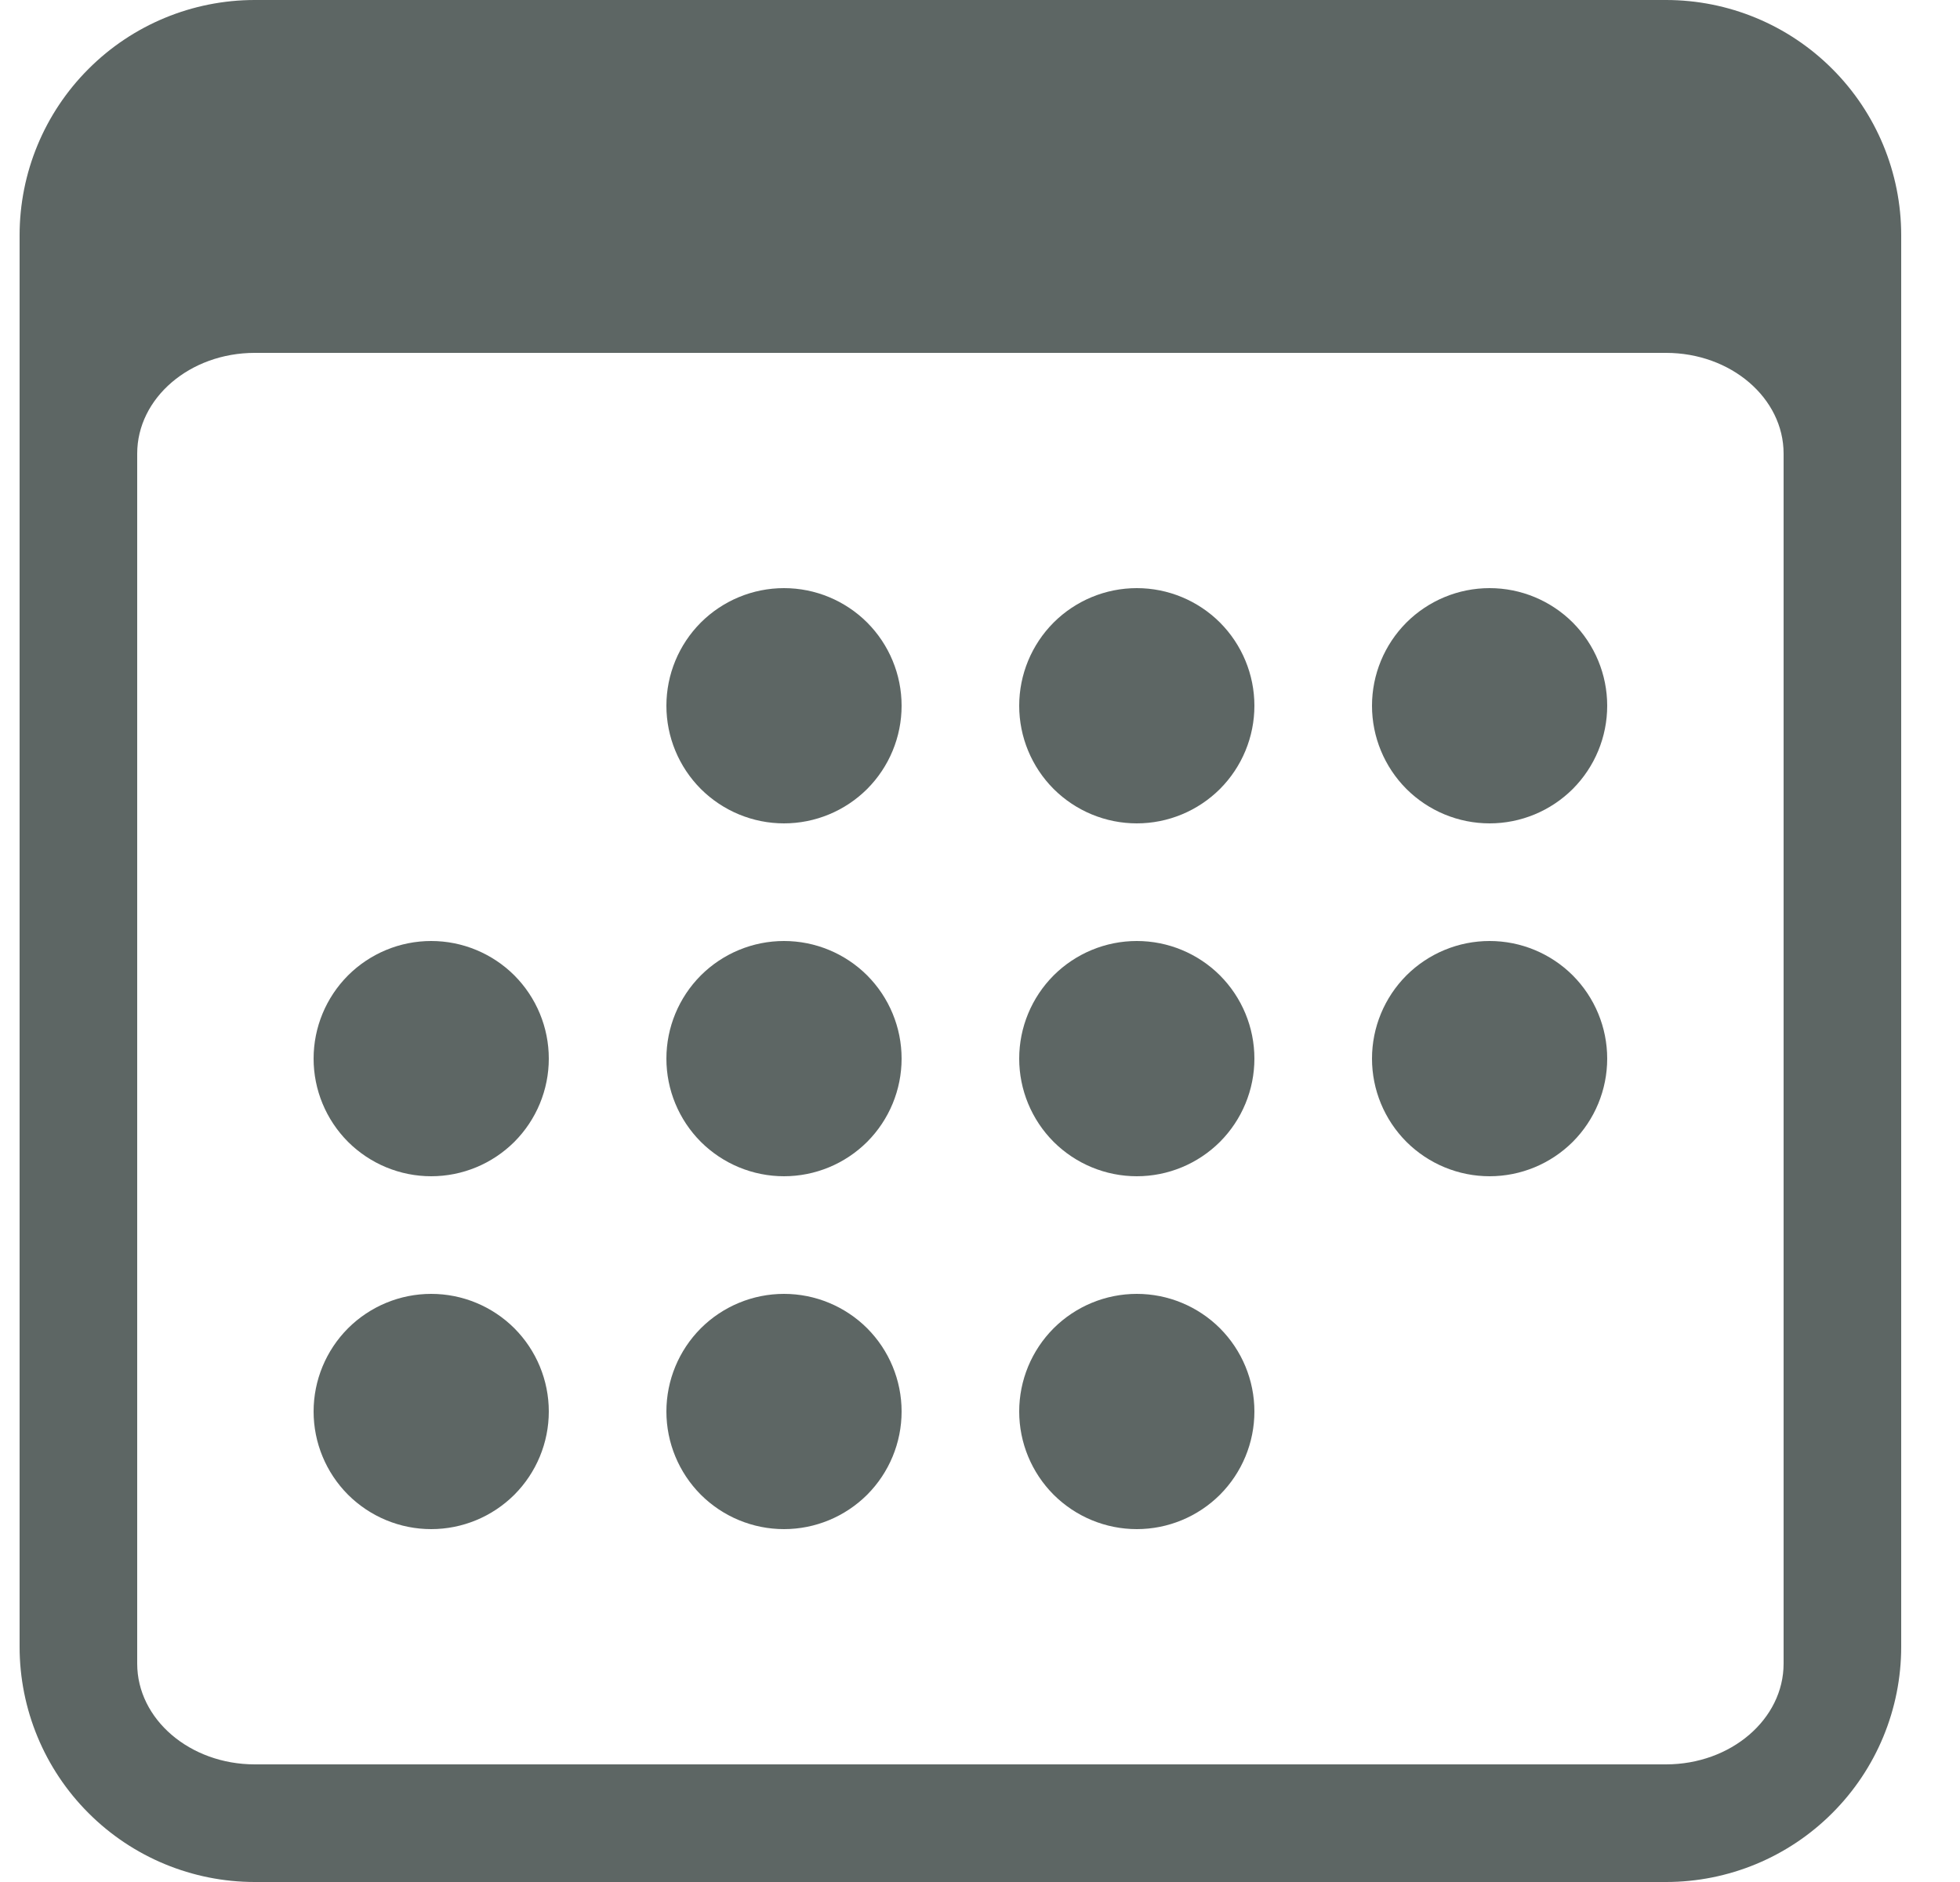 <svg width="25" height="24" viewBox="0 0 25 24" fill="none" xmlns="http://www.w3.org/2000/svg">
<g clip-path="url(#clip0_365_1274)">
<path fill-rule="evenodd" clip-rule="evenodd" d="M21.25 0H3.25C2.454 0 1.691 0.316 1.129 0.879C0.566 1.441 0.25 2.204 0.25 3L0.25 21C0.25 21.796 0.566 22.559 1.129 23.121C1.691 23.684 2.454 24 3.25 24H21.25C22.046 24 22.809 23.684 23.371 23.121C23.934 22.559 24.25 21.796 24.25 21V3C24.25 2.204 23.934 1.441 23.371 0.879C22.809 0.316 22.046 0 21.25 0V0ZM1.75 5.785C1.75 5.076 2.422 4.5 3.25 4.5H21.25C22.078 4.5 22.75 5.076 22.75 5.785V21.215C22.75 21.924 22.078 22.5 21.25 22.5H3.25C2.422 22.5 1.75 21.924 1.75 21.215V5.785Z" fill="#5D6664"/>
<path fill-rule="evenodd" clip-rule="evenodd" d="M10 10.5C10.398 10.5 10.779 10.342 11.061 10.061C11.342 9.779 11.5 9.398 11.5 9C11.5 8.602 11.342 8.221 11.061 7.939C10.779 7.658 10.398 7.5 10 7.5C9.602 7.5 9.221 7.658 8.939 7.939C8.658 8.221 8.5 8.602 8.5 9C8.5 9.398 8.658 9.779 8.939 10.061C9.221 10.342 9.602 10.5 10 10.5ZM14.5 10.5C14.898 10.5 15.279 10.342 15.561 10.061C15.842 9.779 16 9.398 16 9C16 8.602 15.842 8.221 15.561 7.939C15.279 7.658 14.898 7.5 14.5 7.5C14.102 7.5 13.721 7.658 13.439 7.939C13.158 8.221 13 8.602 13 9C13 9.398 13.158 9.779 13.439 10.061C13.721 10.342 14.102 10.5 14.5 10.5ZM19 10.5C19.398 10.5 19.779 10.342 20.061 10.061C20.342 9.779 20.5 9.398 20.5 9C20.5 8.602 20.342 8.221 20.061 7.939C19.779 7.658 19.398 7.5 19 7.5C18.602 7.5 18.221 7.658 17.939 7.939C17.658 8.221 17.5 8.602 17.5 9C17.5 9.398 17.658 9.779 17.939 10.061C18.221 10.342 18.602 10.5 19 10.5ZM5.5 15C5.898 15 6.279 14.842 6.561 14.561C6.842 14.279 7 13.898 7 13.5C7 13.102 6.842 12.721 6.561 12.439C6.279 12.158 5.898 12 5.5 12C5.102 12 4.721 12.158 4.439 12.439C4.158 12.721 4 13.102 4 13.5C4 13.898 4.158 14.279 4.439 14.561C4.721 14.842 5.102 15 5.5 15ZM10 15C10.398 15 10.779 14.842 11.061 14.561C11.342 14.279 11.5 13.898 11.5 13.5C11.5 13.102 11.342 12.721 11.061 12.439C10.779 12.158 10.398 12 10 12C9.602 12 9.221 12.158 8.939 12.439C8.658 12.721 8.5 13.102 8.5 13.5C8.5 13.898 8.658 14.279 8.939 14.561C9.221 14.842 9.602 15 10 15ZM14.5 15C14.898 15 15.279 14.842 15.561 14.561C15.842 14.279 16 13.898 16 13.5C16 13.102 15.842 12.721 15.561 12.439C15.279 12.158 14.898 12 14.5 12C14.102 12 13.721 12.158 13.439 12.439C13.158 12.721 13 13.102 13 13.5C13 13.898 13.158 14.279 13.439 14.561C13.721 14.842 14.102 15 14.5 15ZM19 15C19.398 15 19.779 14.842 20.061 14.561C20.342 14.279 20.5 13.898 20.5 13.5C20.5 13.102 20.342 12.721 20.061 12.439C19.779 12.158 19.398 12 19 12C18.602 12 18.221 12.158 17.939 12.439C17.658 12.721 17.5 13.102 17.5 13.5C17.5 13.898 17.658 14.279 17.939 14.561C18.221 14.842 18.602 15 19 15ZM5.5 19.5C5.898 19.5 6.279 19.342 6.561 19.061C6.842 18.779 7 18.398 7 18C7 17.602 6.842 17.221 6.561 16.939C6.279 16.658 5.898 16.5 5.5 16.5C5.102 16.5 4.721 16.658 4.439 16.939C4.158 17.221 4 17.602 4 18C4 18.398 4.158 18.779 4.439 19.061C4.721 19.342 5.102 19.5 5.5 19.5ZM10 19.5C10.398 19.5 10.779 19.342 11.061 19.061C11.342 18.779 11.5 18.398 11.5 18C11.5 17.602 11.342 17.221 11.061 16.939C10.779 16.658 10.398 16.5 10 16.5C9.602 16.5 9.221 16.658 8.939 16.939C8.658 17.221 8.5 17.602 8.5 18C8.5 18.398 8.658 18.779 8.939 19.061C9.221 19.342 9.602 19.5 10 19.5ZM14.5 19.5C14.898 19.5 15.279 19.342 15.561 19.061C15.842 18.779 16 18.398 16 18C16 17.602 15.842 17.221 15.561 16.939C15.279 16.658 14.898 16.5 14.5 16.5C14.102 16.5 13.721 16.658 13.439 16.939C13.158 17.221 13 17.602 13 18C13 18.398 13.158 18.779 13.439 19.061C13.721 19.342 14.102 19.5 14.5 19.5Z" fill="#5D6664"/>
</g>
<defs>
<clipPath id="clip0_365_1274">
<rect width="24" height="24" fill="white" transform="translate(0.25)"/>
</clipPath>
</defs>
</svg>
